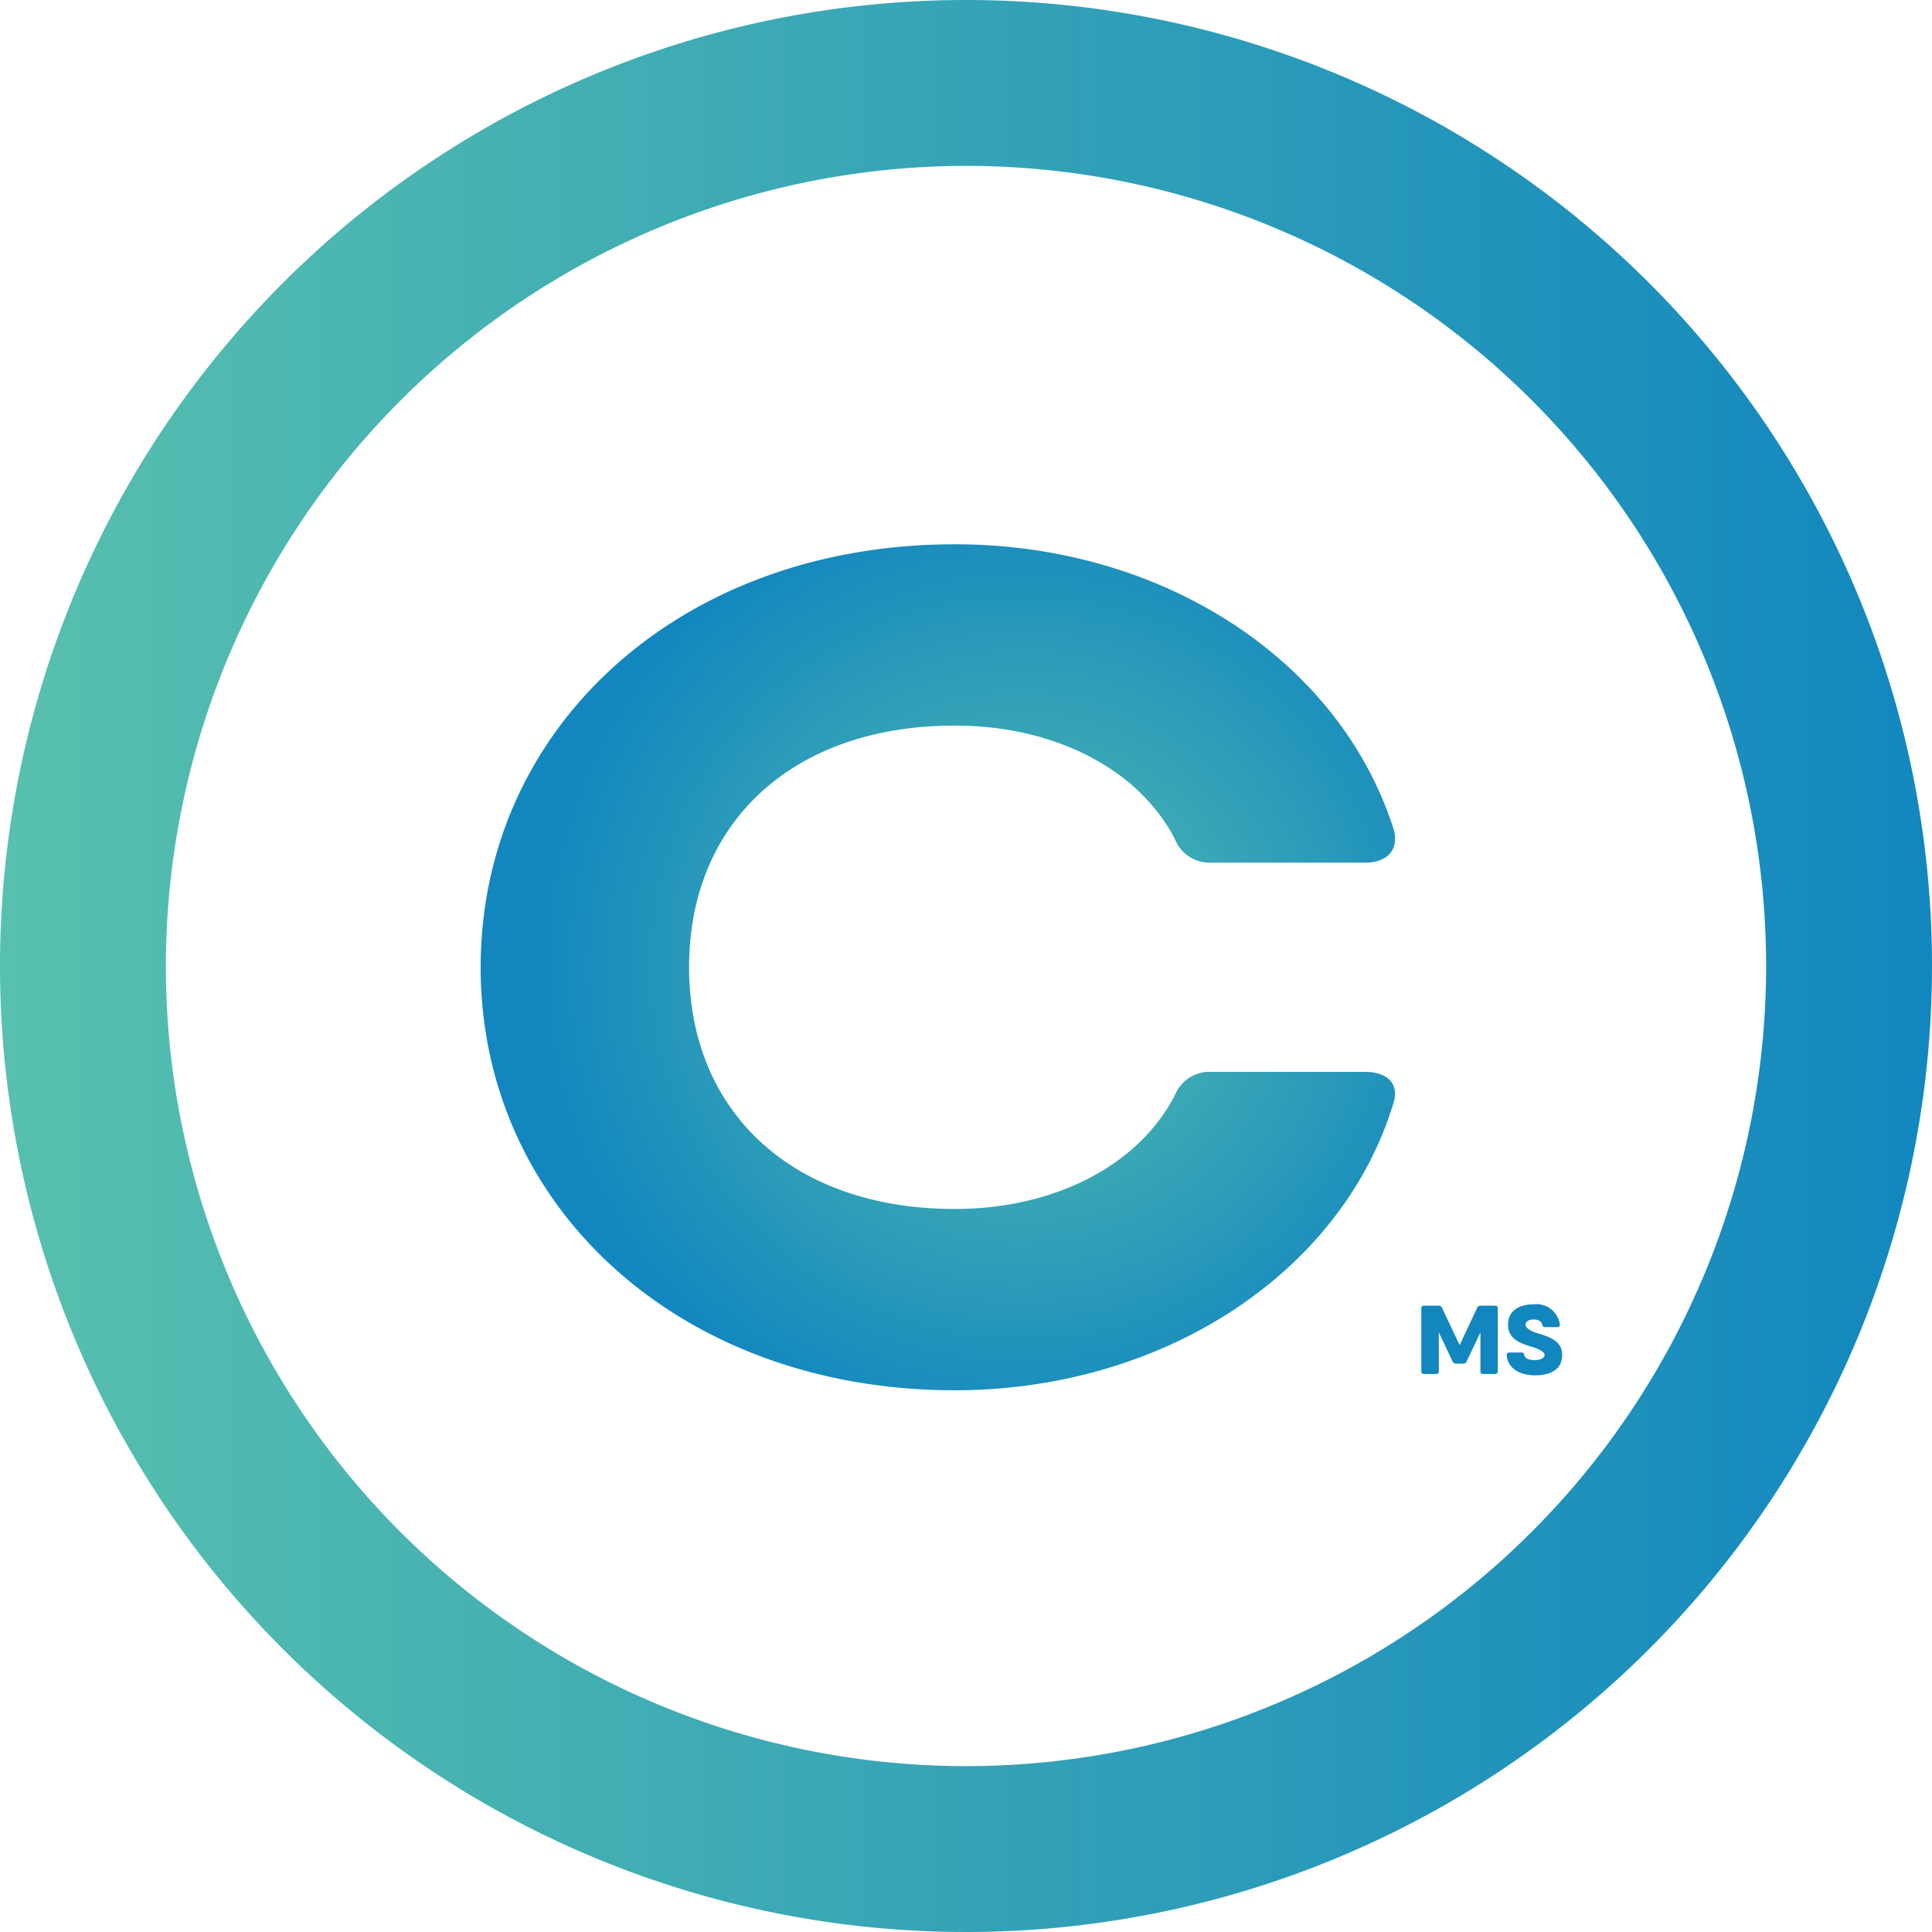 <svg xmlns="http://www.w3.org/2000/svg" xmlns:xlink="http://www.w3.org/1999/xlink" viewBox="0 0 198 198"><defs><style>.cls-1{fill:url(#linear-gradient);}.cls-2{fill:url(#radial-gradient);}</style><linearGradient id="linear-gradient" y1="99" x2="198" y2="99" gradientUnits="userSpaceOnUse"><stop offset="0" stop-color="#58c0ae"/><stop offset="1" stop-color="#1287bf"/></linearGradient><radialGradient id="radial-gradient" cx="104.66" cy="99.13" r="49.74" gradientUnits="userSpaceOnUse"><stop offset="0" stop-color="#fd9271"/><stop offset="0" stop-color="#58c0ae"/><stop offset="1" stop-color="#1287bf"/></radialGradient></defs><g id="Layer_2" data-name="Layer 2"><g id="Layer_1-2" data-name="Layer 1"><path class="cls-1" d="M99,17A82,82,0,1,1,17,99,82.1,82.1,0,0,1,99,17M99,0a99,99,0,1,0,99,99A99,99,0,0,0,99,0Z"/></g><g id="Layer_2-2" data-name="Layer 2"><path class="cls-2" d="M49.26,99.13c0-24.54,20.42-43.35,48.59-43.35,21.36,0,39.52,11.91,45,29.29.53,2-.67,3.34-2.94,3.34H124.15A3.83,3.83,0,0,1,120.41,86C116.67,78.76,108,74.36,97.85,74.36c-16.55,0-27.23,9.88-27.23,24.77S81.3,123.9,97.85,123.9c10.15,0,18.82-4.41,22.56-11.67a3.83,3.83,0,0,1,3.74-2.38H139.9c2.27,0,3.47,1.19,2.94,3.09-5.21,17.39-23.5,29.54-45,29.54C69.68,142.48,49.26,123.66,49.26,99.13Z"/><path class="cls-2" d="M153.5,134.06v6.5c0,.16-.1.25-.28.25H152c-.18,0-.28-.09-.28-.25v-4l-1.43,3a.31.31,0,0,1-.32.19h-.76a.33.33,0,0,1-.33-.19l-1.42-3v4a.25.25,0,0,1-.28.25h-1.24c-.18,0-.28-.09-.28-.25v-6.5c0-.16.1-.25.28-.25h1.5a.33.33,0,0,1,.33.19l1.82,3.85,1.81-3.85a.33.33,0,0,1,.33-.19h1.5C153.4,133.81,153.5,133.9,153.5,134.06Z"/><path class="cls-2" d="M154.41,138.87c0-.17.1-.26.28-.26h1.23a.26.26,0,0,1,.29.24c.09.36.43.54,1.09.54s1-.25,1-.54-.56-.59-1.24-.8c-1.11-.34-2.51-.75-2.51-2.28s1.28-2.1,2.61-2.1a2.42,2.42,0,0,1,2.7,2.08c0,.17-.1.26-.28.26h-1.23a.26.26,0,0,1-.29-.24c-.09-.37-.38-.54-.9-.54s-.82.25-.82.54.46.62,1.11.83c1.12.35,2.65.71,2.65,2.25s-1.26,2.1-2.76,2.1S154.54,140.32,154.41,138.87Z"/></g></g></svg>